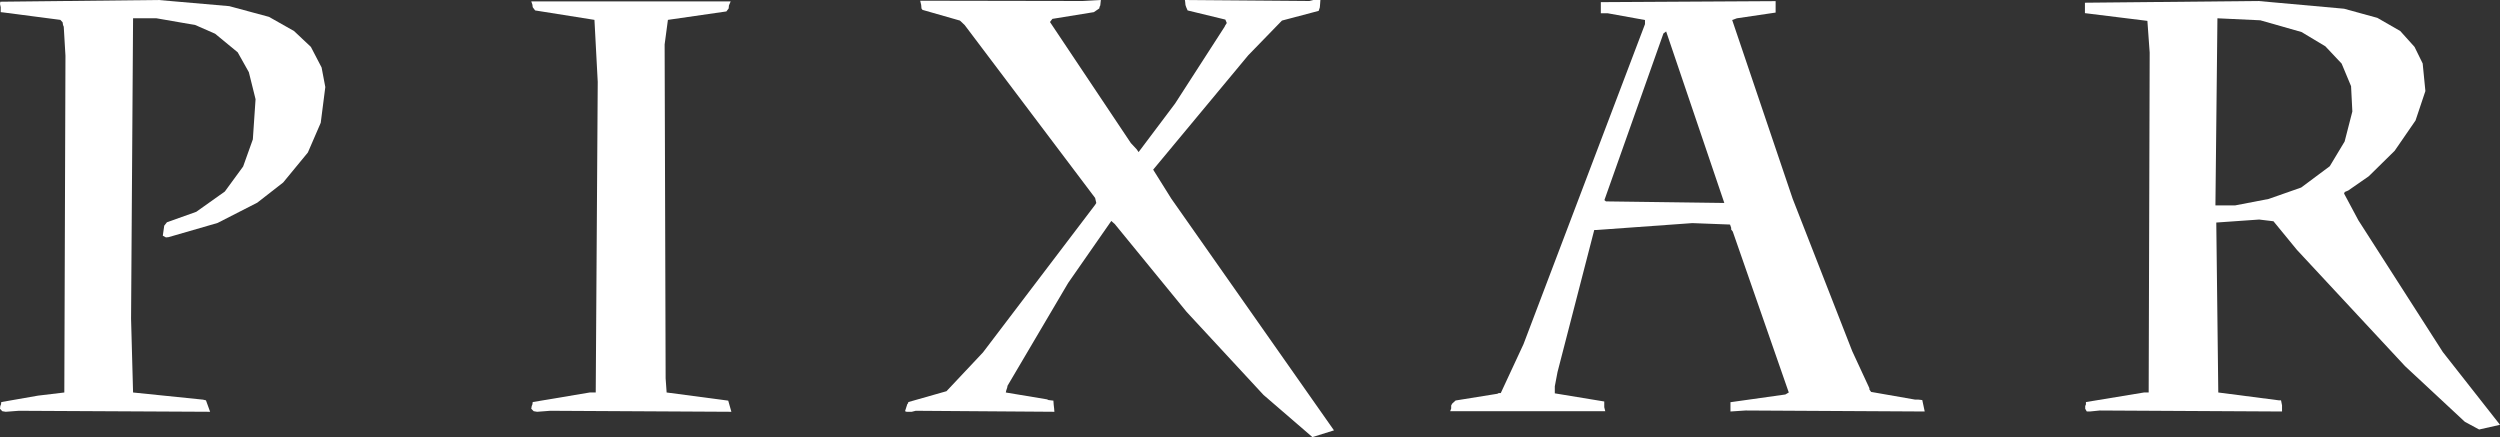 <svg id="Capa_1" data-name="Capa 1" xmlns="http://www.w3.org/2000/svg" viewBox="0 0 174.91 30.58"><rect x="0" y="0" width="174.91" height="30.58" fill="#333333" stroke="none"/><defs><style>.cls-1{fill:#fff;}</style></defs><title>logo-noche</title><g id="Layer_1" data-name="Layer 1"><polygon class="cls-1" points="80.68 11.87 87.33 3.87 89.69 1.44 92.26 0.76 92.34 0.52 92.36 0.28 92.38 0 91.89 0 91.61 0.07 82.9 0 82.92 0.14 82.94 0.35 82.99 0.5 83.09 0.73 85.73 1.37 85.83 1.61 85.71 1.8 85.68 1.87 82.21 7.25 79.66 10.64 79.53 10.45 79.12 10.01 73.46 1.54 73.63 1.32 76.53 0.85 76.91 0.59 76.93 0.48 76.98 0.38 77.02 0 75.75 0.07 64.38 0.05 64.45 0.35 64.47 0.59 64.54 0.69 67.16 1.44 67.49 1.75 76.62 13.85 76.7 14.2 76.62 14.33 68.77 24.66 66.22 27.37 63.55 28.13 63.53 28.22 63.48 28.27 63.32 28.77 63.43 28.81 63.79 28.81 64.07 28.74 73.77 28.81 73.75 28.57 73.72 28.31 73.7 28.03 73.36 27.99 73.25 27.94 70.37 27.46 70.4 27.32 70.47 27.11 70.49 26.99 74.73 19.8 77.75 15.46 77.99 15.67 83.02 21.82 88.4 27.63 91.82 30.58 93.33 30.11 81.95 13.9 80.68 11.87"/><path class="cls-1" d="M134.23,31.17H134l-3.09-.54-.12-.17v-.09h0l-1.2-2.59-4.17-10.67-4.23-12.5.33-.12,2.71-.4V3.62h0V3.29L112,3.36v.78h.49l2.6.47V4.9l-8.5,22.39L105,30.71h-.14l-.1.05-2.92.47-.24.22-.07.13v.21l-.07.19h10.85l-.07-.28v-.4l-3.46-.57v-.49l.19-1,2.57-9.94h.18l6.68-.48,2.64.1.08.23v.12l.11.14,3.92,11.26-.24.14-3.84.54,0,.65,1.06-.07,12.53.07-.17-.8ZM112.36,17.3l-.11-.09,4.13-11.66.19-.14,4.07,12Z" transform="translate(0 -3.21)"/><polygon class="cls-1" points="46.64 27.46 46.57 26.47 46.5 3.11 46.73 1.39 50.82 0.8 50.98 0.59 51 0.38 51.12 0.1 37.17 0.1 37.25 0.33 37.27 0.5 37.32 0.57 37.44 0.73 41.59 1.39 41.82 5.73 41.68 27.46 41.26 27.46 37.27 28.13 37.25 28.29 37.2 28.41 37.17 28.6 37.34 28.77 37.58 28.81 38.5 28.74 51.17 28.81 50.95 28.03 46.64 27.46"/><polygon class="cls-1" points="21.75 3.28 20.57 2.17 18.82 1.18 16.04 0.43 11.09 0 0.02 0.12 0 0.28 0.05 0.5 0.05 0.85 0.23 0.87 4.22 1.39 4.38 1.56 4.41 1.75 4.46 1.87 4.58 3.9 4.5 27.46 2.66 27.68 0.09 28.13 0.07 28.29 0.02 28.41 0 28.6 0.16 28.77 0.4 28.81 1.32 28.74 14.7 28.81 14.41 28.01 14.2 27.96 9.31 27.46 9.17 22.3 9.31 1.28 10.95 1.28 13.66 1.75 15.05 2.36 16.63 3.66 17.41 5.05 17.88 6.94 17.69 9.75 17.01 11.65 15.73 13.4 13.73 14.82 11.68 15.55 11.49 15.79 11.39 16.49 11.61 16.61 11.8 16.59 15.22 15.6 18 14.18 19.81 12.77 21.54 10.67 22.44 8.59 22.76 6.09 22.5 4.72 21.75 3.28"/><path class="cls-1" d="M165,18.62l-1-1.87.05-.11.24-.1,1.44-1,1.81-1.78L169,11.64l.69-2.06-.19-1.93-.57-1.16-1-1.11-1.6-.92L164,3.82l-6-.54-12.13.12v.73l4.37.54.16,2.22-.07,23.78H150l-4.06.67v.16l-.05.12v.19L146,32h.21l.7-.07,12.75.07v-.43l-.07-.35h-.14l-4.25-.55-.14-11.89,3-.21,1,.12,1.64,2,7.57,8.14,4.18,3.89,1,.54,1.46-.33-4-5.09Zm-4-2.29-2.28.8-2.34.45H155l.14-13.09,3,.14,2.88.82,1.67,1,1.14,1.21.66,1.58.09,1.77-.54,2.1L163,14.84Z" transform="translate(0 -3.21)"/></g></svg>